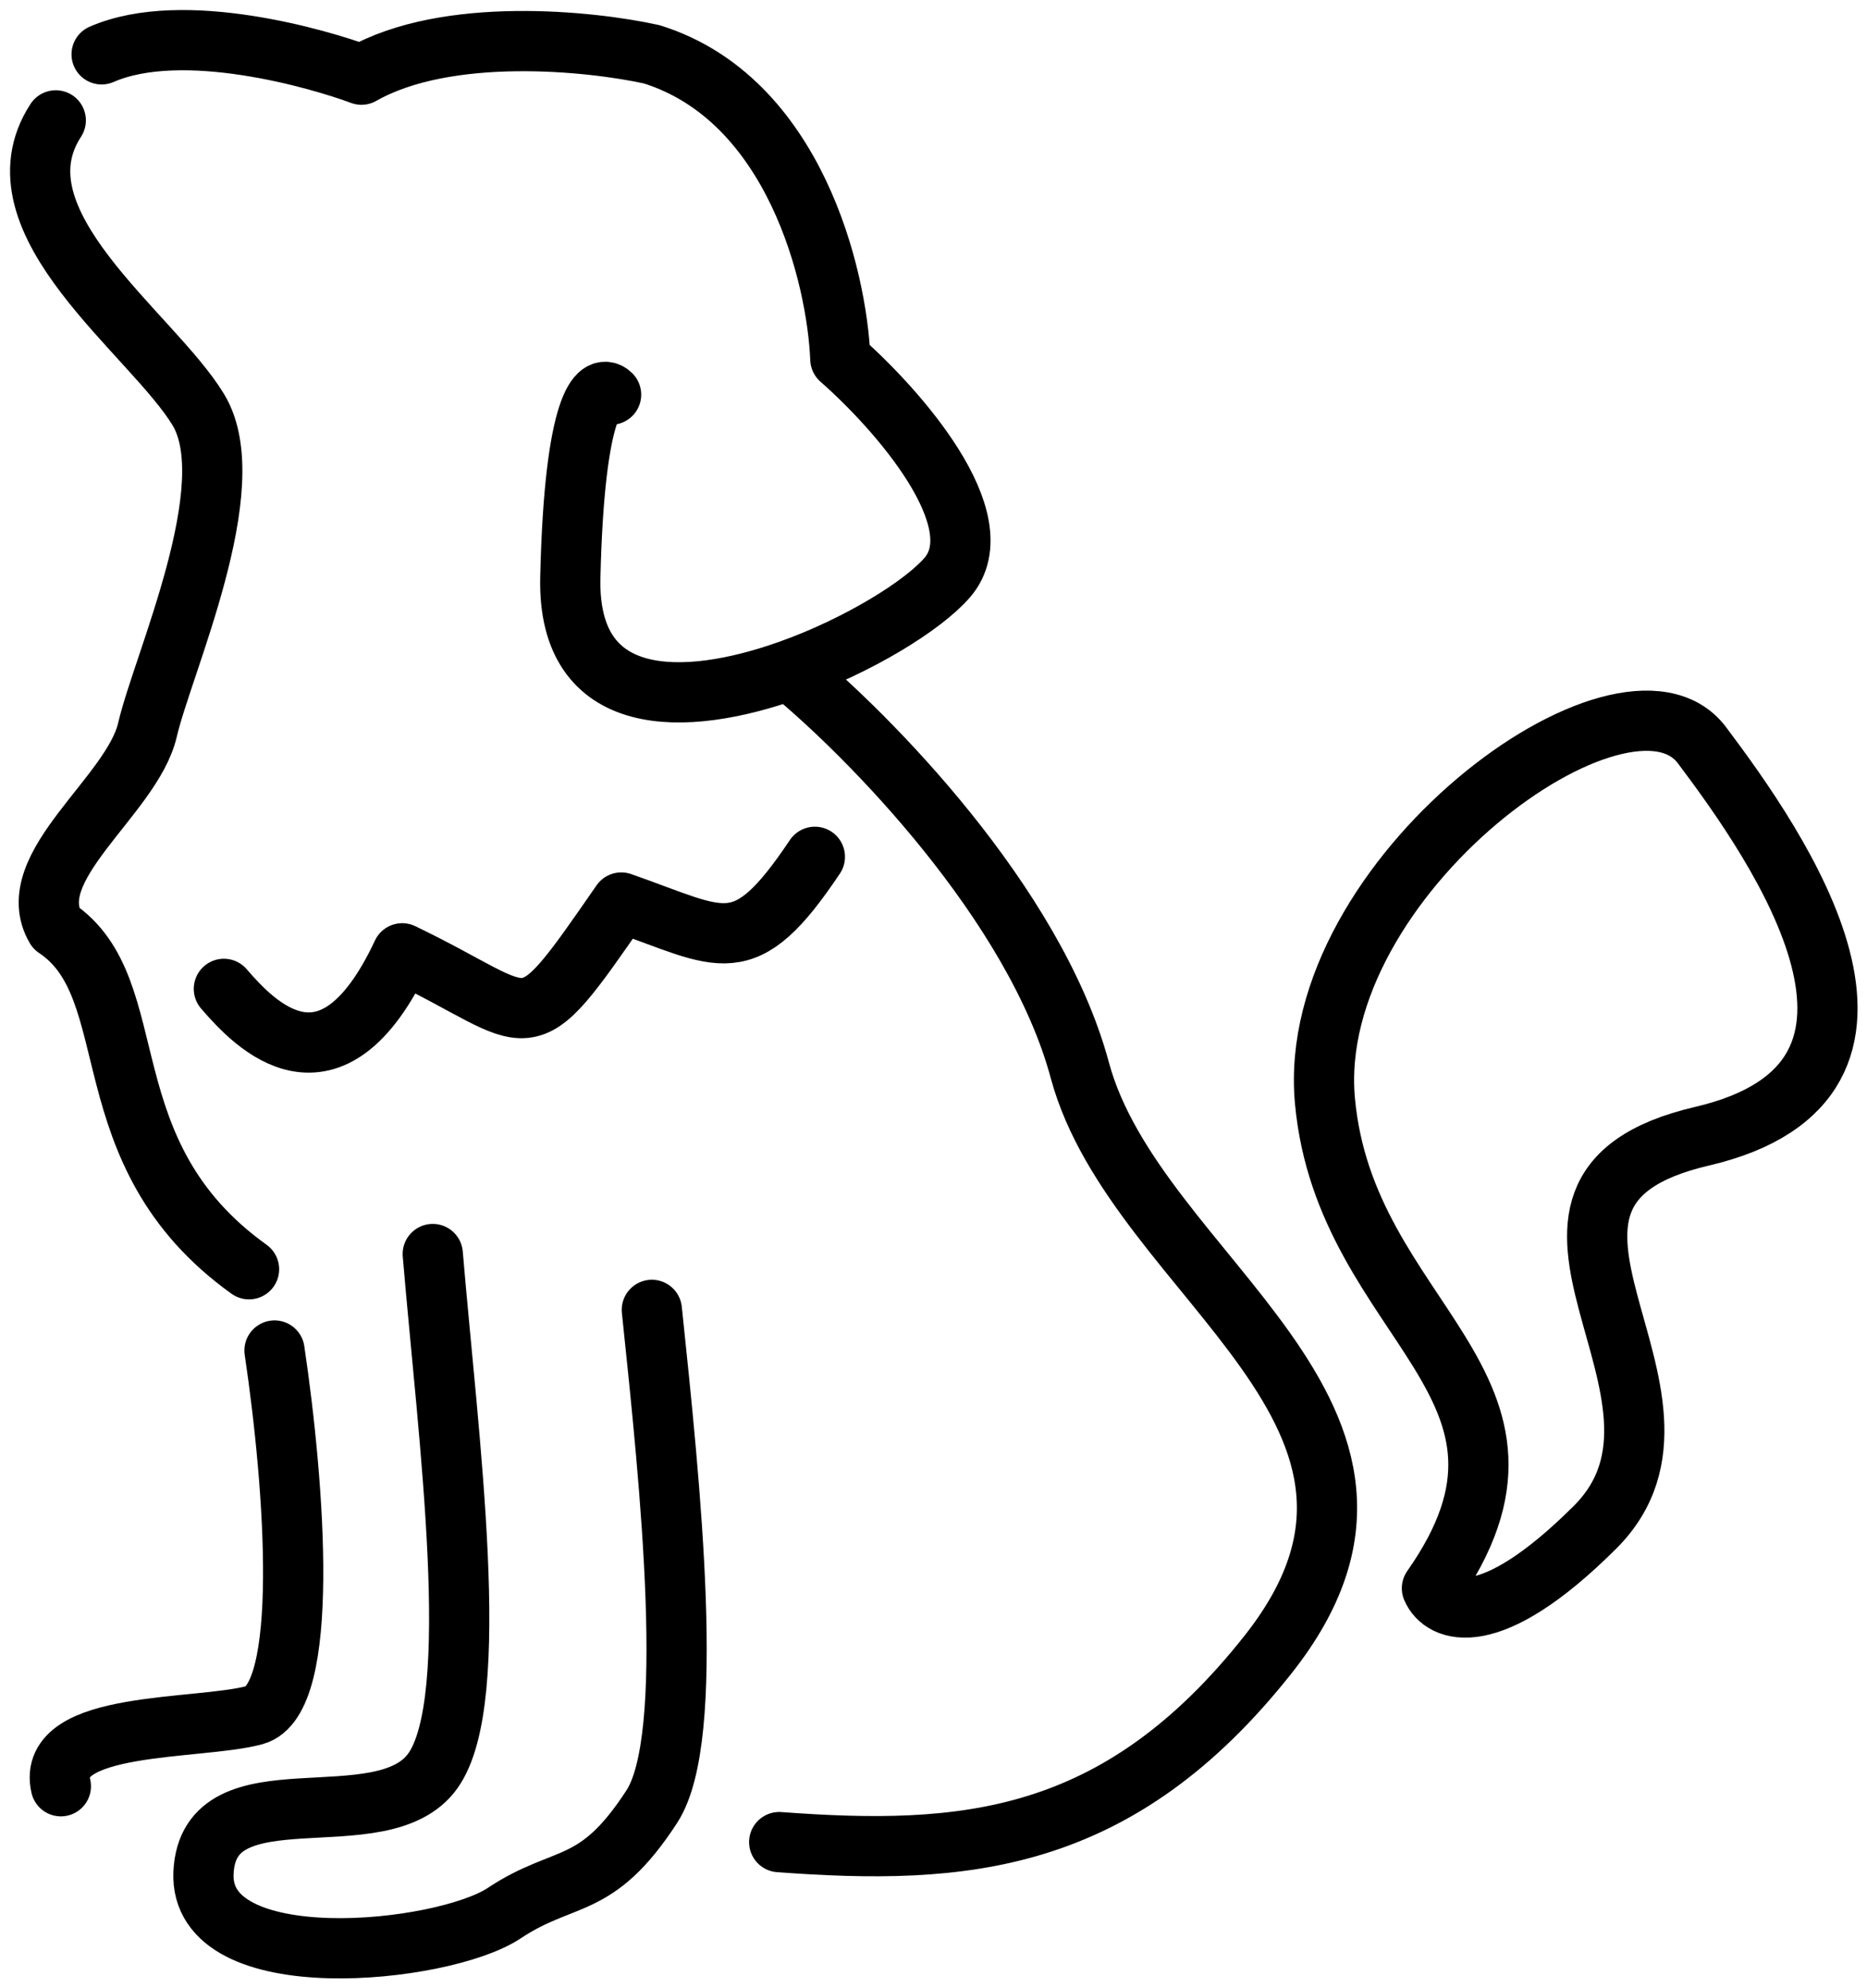 <svg width="93" height="99" viewBox="0 0 93 99" fill="none" xmlns="http://www.w3.org/2000/svg">
<path d="M2.778 5.994C-0.521 11.052 7.6 16.616 9.884 20.409C12.168 24.202 8.107 33.054 7.346 36.341C6.585 39.629 1.001 43.169 2.778 46.204C7.346 49.239 4.284 57.384 12.405 63.2M5.062 2.706C9.122 0.936 15.974 2.959 18.005 3.718C22.268 1.29 29.425 2.032 32.47 2.706C39.576 4.932 41.691 13.749 41.86 17.88C44.651 20.325 49.625 25.922 47.189 28.755C45.986 30.153 42.764 32.143 39.322 33.369M30.44 19.65C29.848 19.06 28.613 20.055 28.409 28.755C28.256 35.334 34.048 35.248 39.322 33.369M39.322 33.369C43.213 36.552 51.554 44.99 53.787 53.285C56.579 63.654 72.567 70.482 63.177 82.368C55.665 91.877 47.95 92.399 38.814 91.725M40.591 42.664C37.038 47.974 36.023 46.71 30.947 44.94C25.872 52.274 26.887 50.756 20.035 47.469C16.482 55.055 12.675 51.009 11.152 49.239M21.557 62.442C22.319 71.546 24.095 84.644 21.557 88.184C19.02 91.725 10.391 87.932 10.137 93.242C9.884 98.553 22.065 97.289 25.11 95.266C28.156 93.242 29.678 94.254 32.47 89.955C34.703 86.515 33.4 74.075 32.47 65.223M13.674 67.247C14.689 74.075 15.467 84.644 12.675 85.403C9.884 86.161 2.27 85.656 3.032 88.943M71.328 79.086C78.433 68.97 67.013 65.935 65.998 54.808C64.983 43.681 80.971 32.048 84.778 37.105C88.585 42.163 96.706 53.796 84.778 56.578C72.85 59.36 86.047 69.476 79.449 76.051C74.17 81.311 71.835 80.266 71.328 79.086Z" stroke="black" stroke-width="3" stroke-linecap="round" stroke-linejoin="round"/>
</svg>
